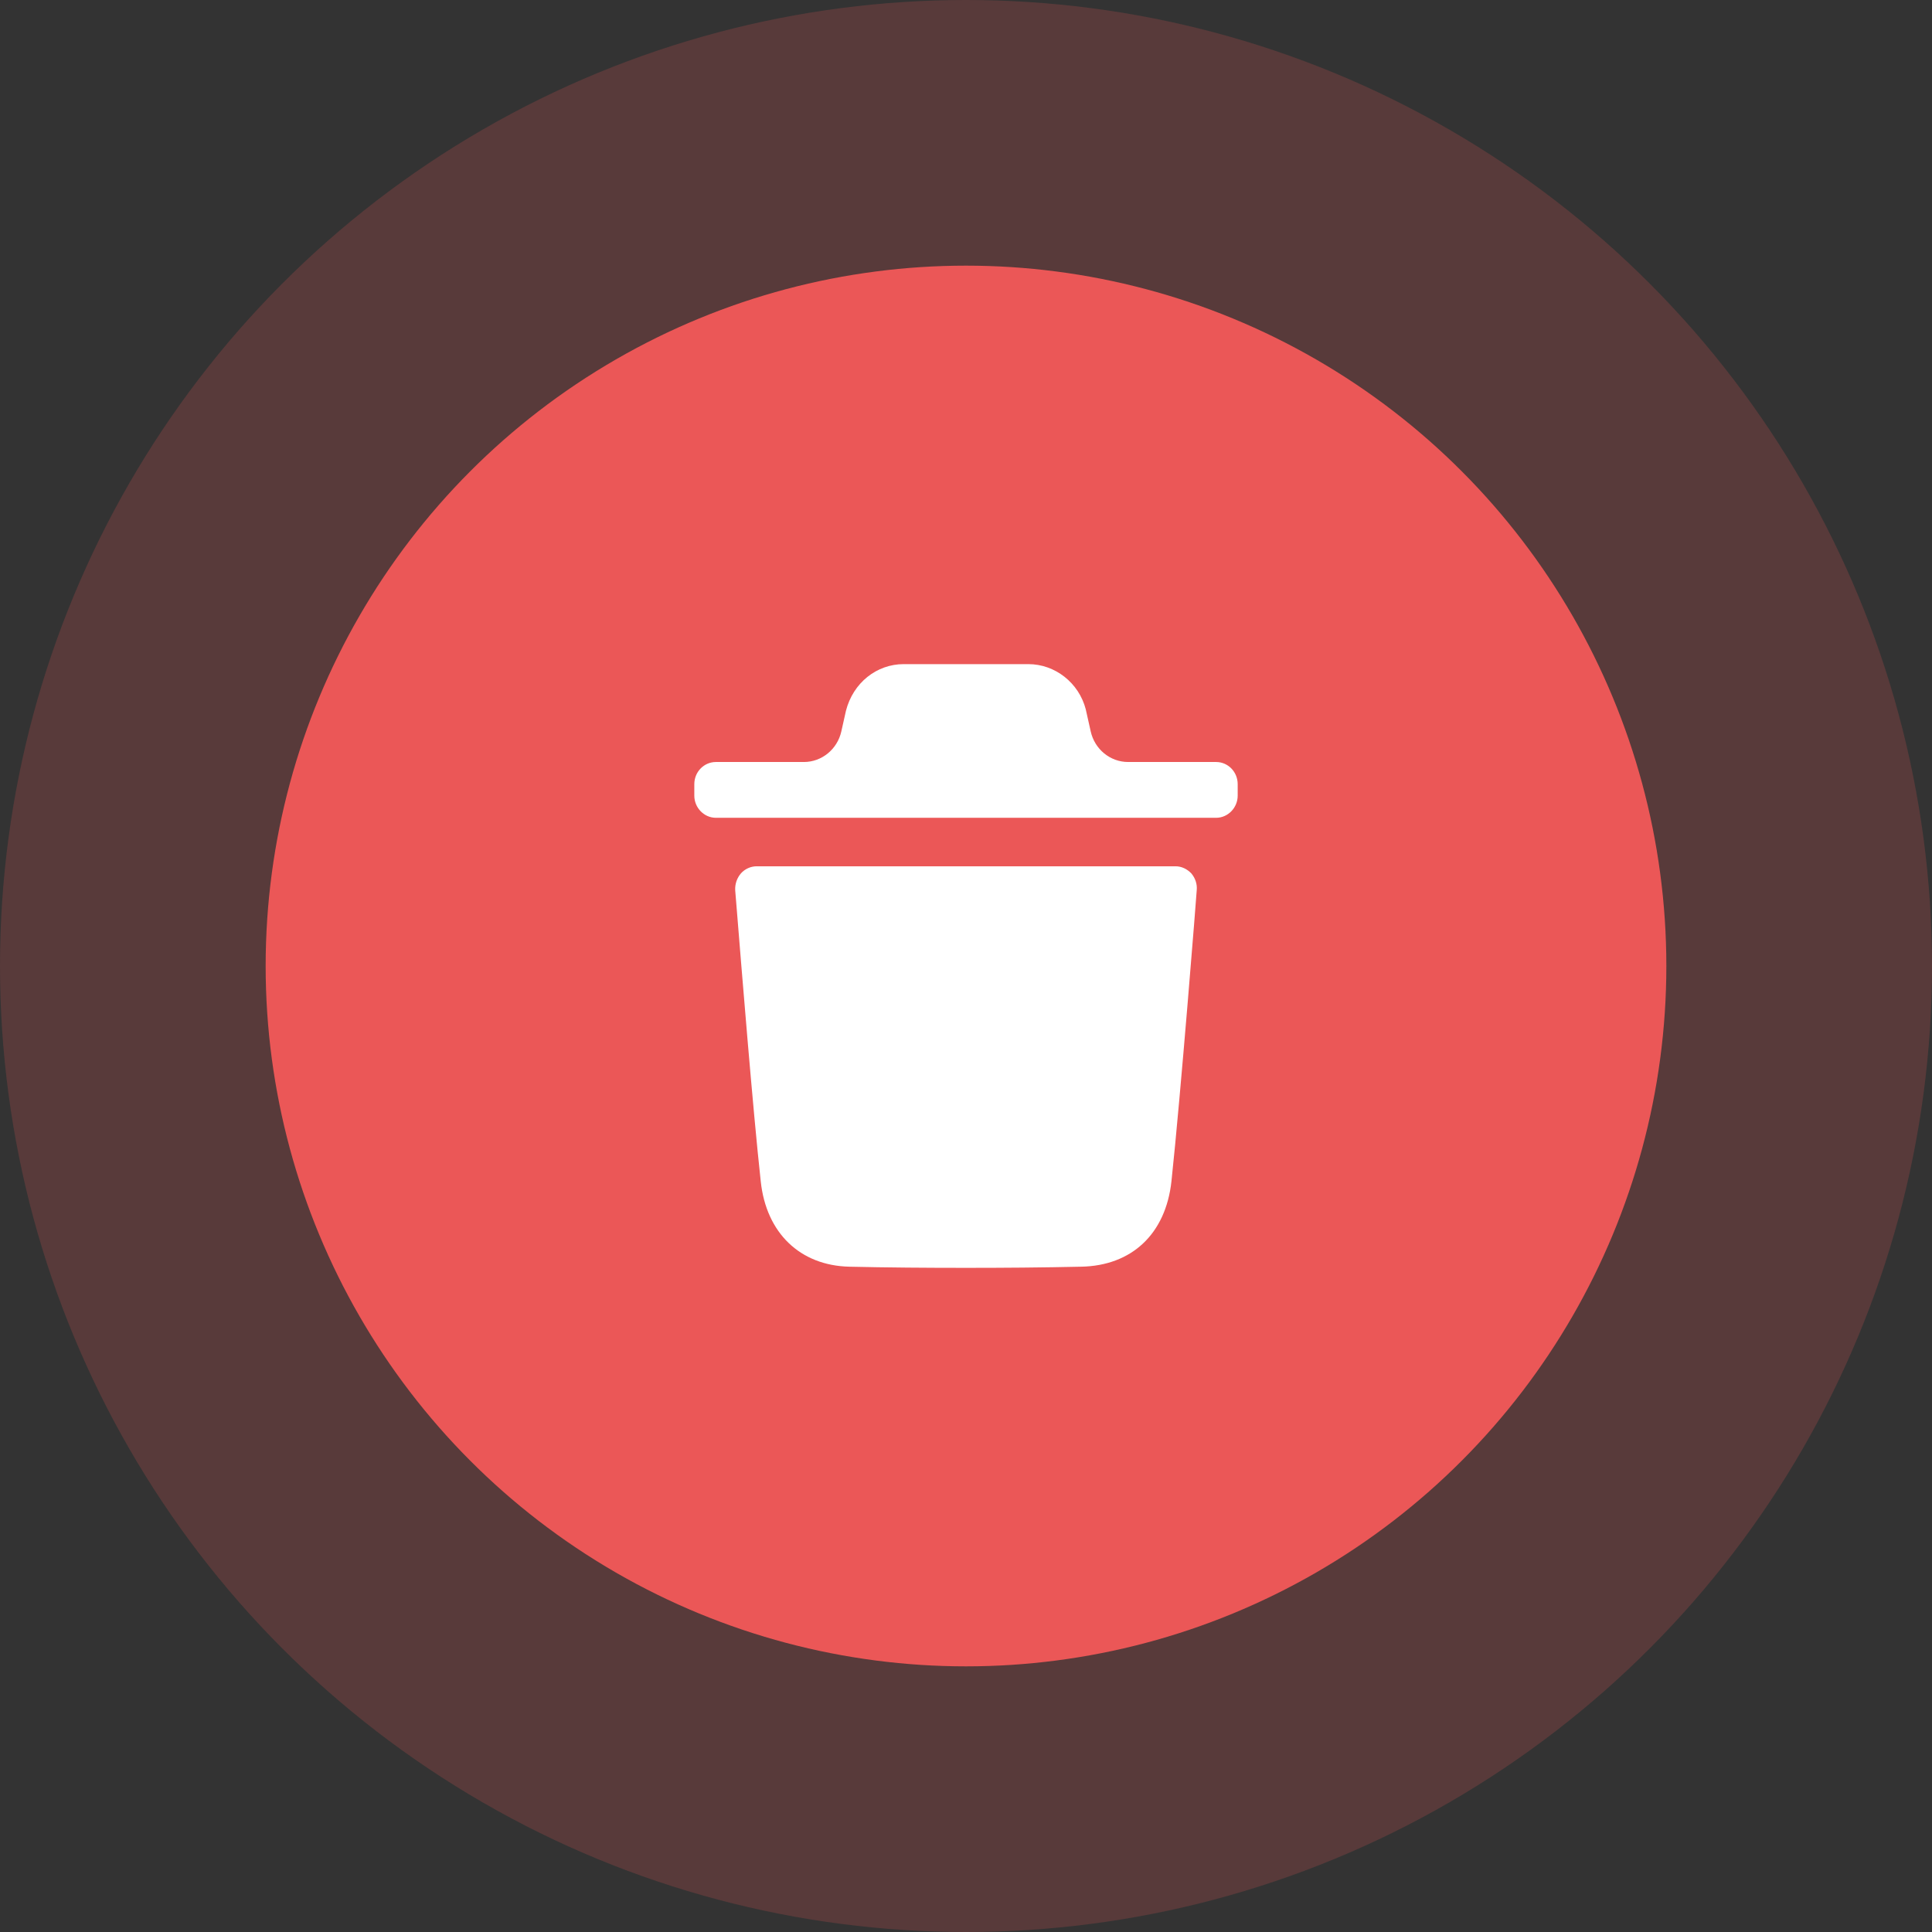 <svg width="80" height="80" viewBox="0 0 80 80" fill="none" xmlns="http://www.w3.org/2000/svg">
<rect x="0" y="0" width="80" height="80" fill="#333333" stroke="none"/>
<path d="M47.992 32.007L32.009 47.991" stroke="white" stroke-width="4" stroke-linecap="round" stroke-linejoin="round"/>
<path d="M47.997 48L39.998 40L32 32" stroke="white" stroke-width="4" stroke-linecap="round" stroke-linejoin="round"/>
<circle cx="40" cy="40" r="29" fill="#EB5757"/>
<circle opacity="0.2" cx="40" cy="40" r="40" fill="#EB5757"/>
<path fill-rule="evenodd" clip-rule="evenodd" d="M50.359 31.553C50.845 31.553 51.25 31.957 51.25 32.471V32.946C51.25 33.447 50.845 33.863 50.359 33.863H29.642C29.155 33.863 28.75 33.447 28.75 32.946V32.471C28.75 31.957 29.155 31.553 29.642 31.553H33.287C34.027 31.553 34.672 31.027 34.838 30.285L35.029 29.432C35.326 28.271 36.302 27.5 37.419 27.5H42.581C43.686 27.5 44.673 28.271 44.959 29.371L45.163 30.283C45.328 31.027 45.973 31.553 46.714 31.553H50.359ZM48.507 48.917C48.888 45.371 49.554 36.946 49.554 36.861C49.578 36.603 49.494 36.36 49.328 36.163C49.149 35.98 48.923 35.871 48.674 35.871H31.336C31.085 35.871 30.847 35.98 30.682 36.163C30.514 36.36 30.431 36.603 30.443 36.861C30.446 36.877 30.47 37.173 30.509 37.669C30.687 39.873 31.181 46.012 31.501 48.917C31.727 51.057 33.131 52.402 35.165 52.451C36.734 52.487 38.351 52.499 40.005 52.499C41.562 52.499 43.144 52.487 44.762 52.451C46.866 52.414 48.269 51.093 48.507 48.917Z" fill="white"/>
</svg>
